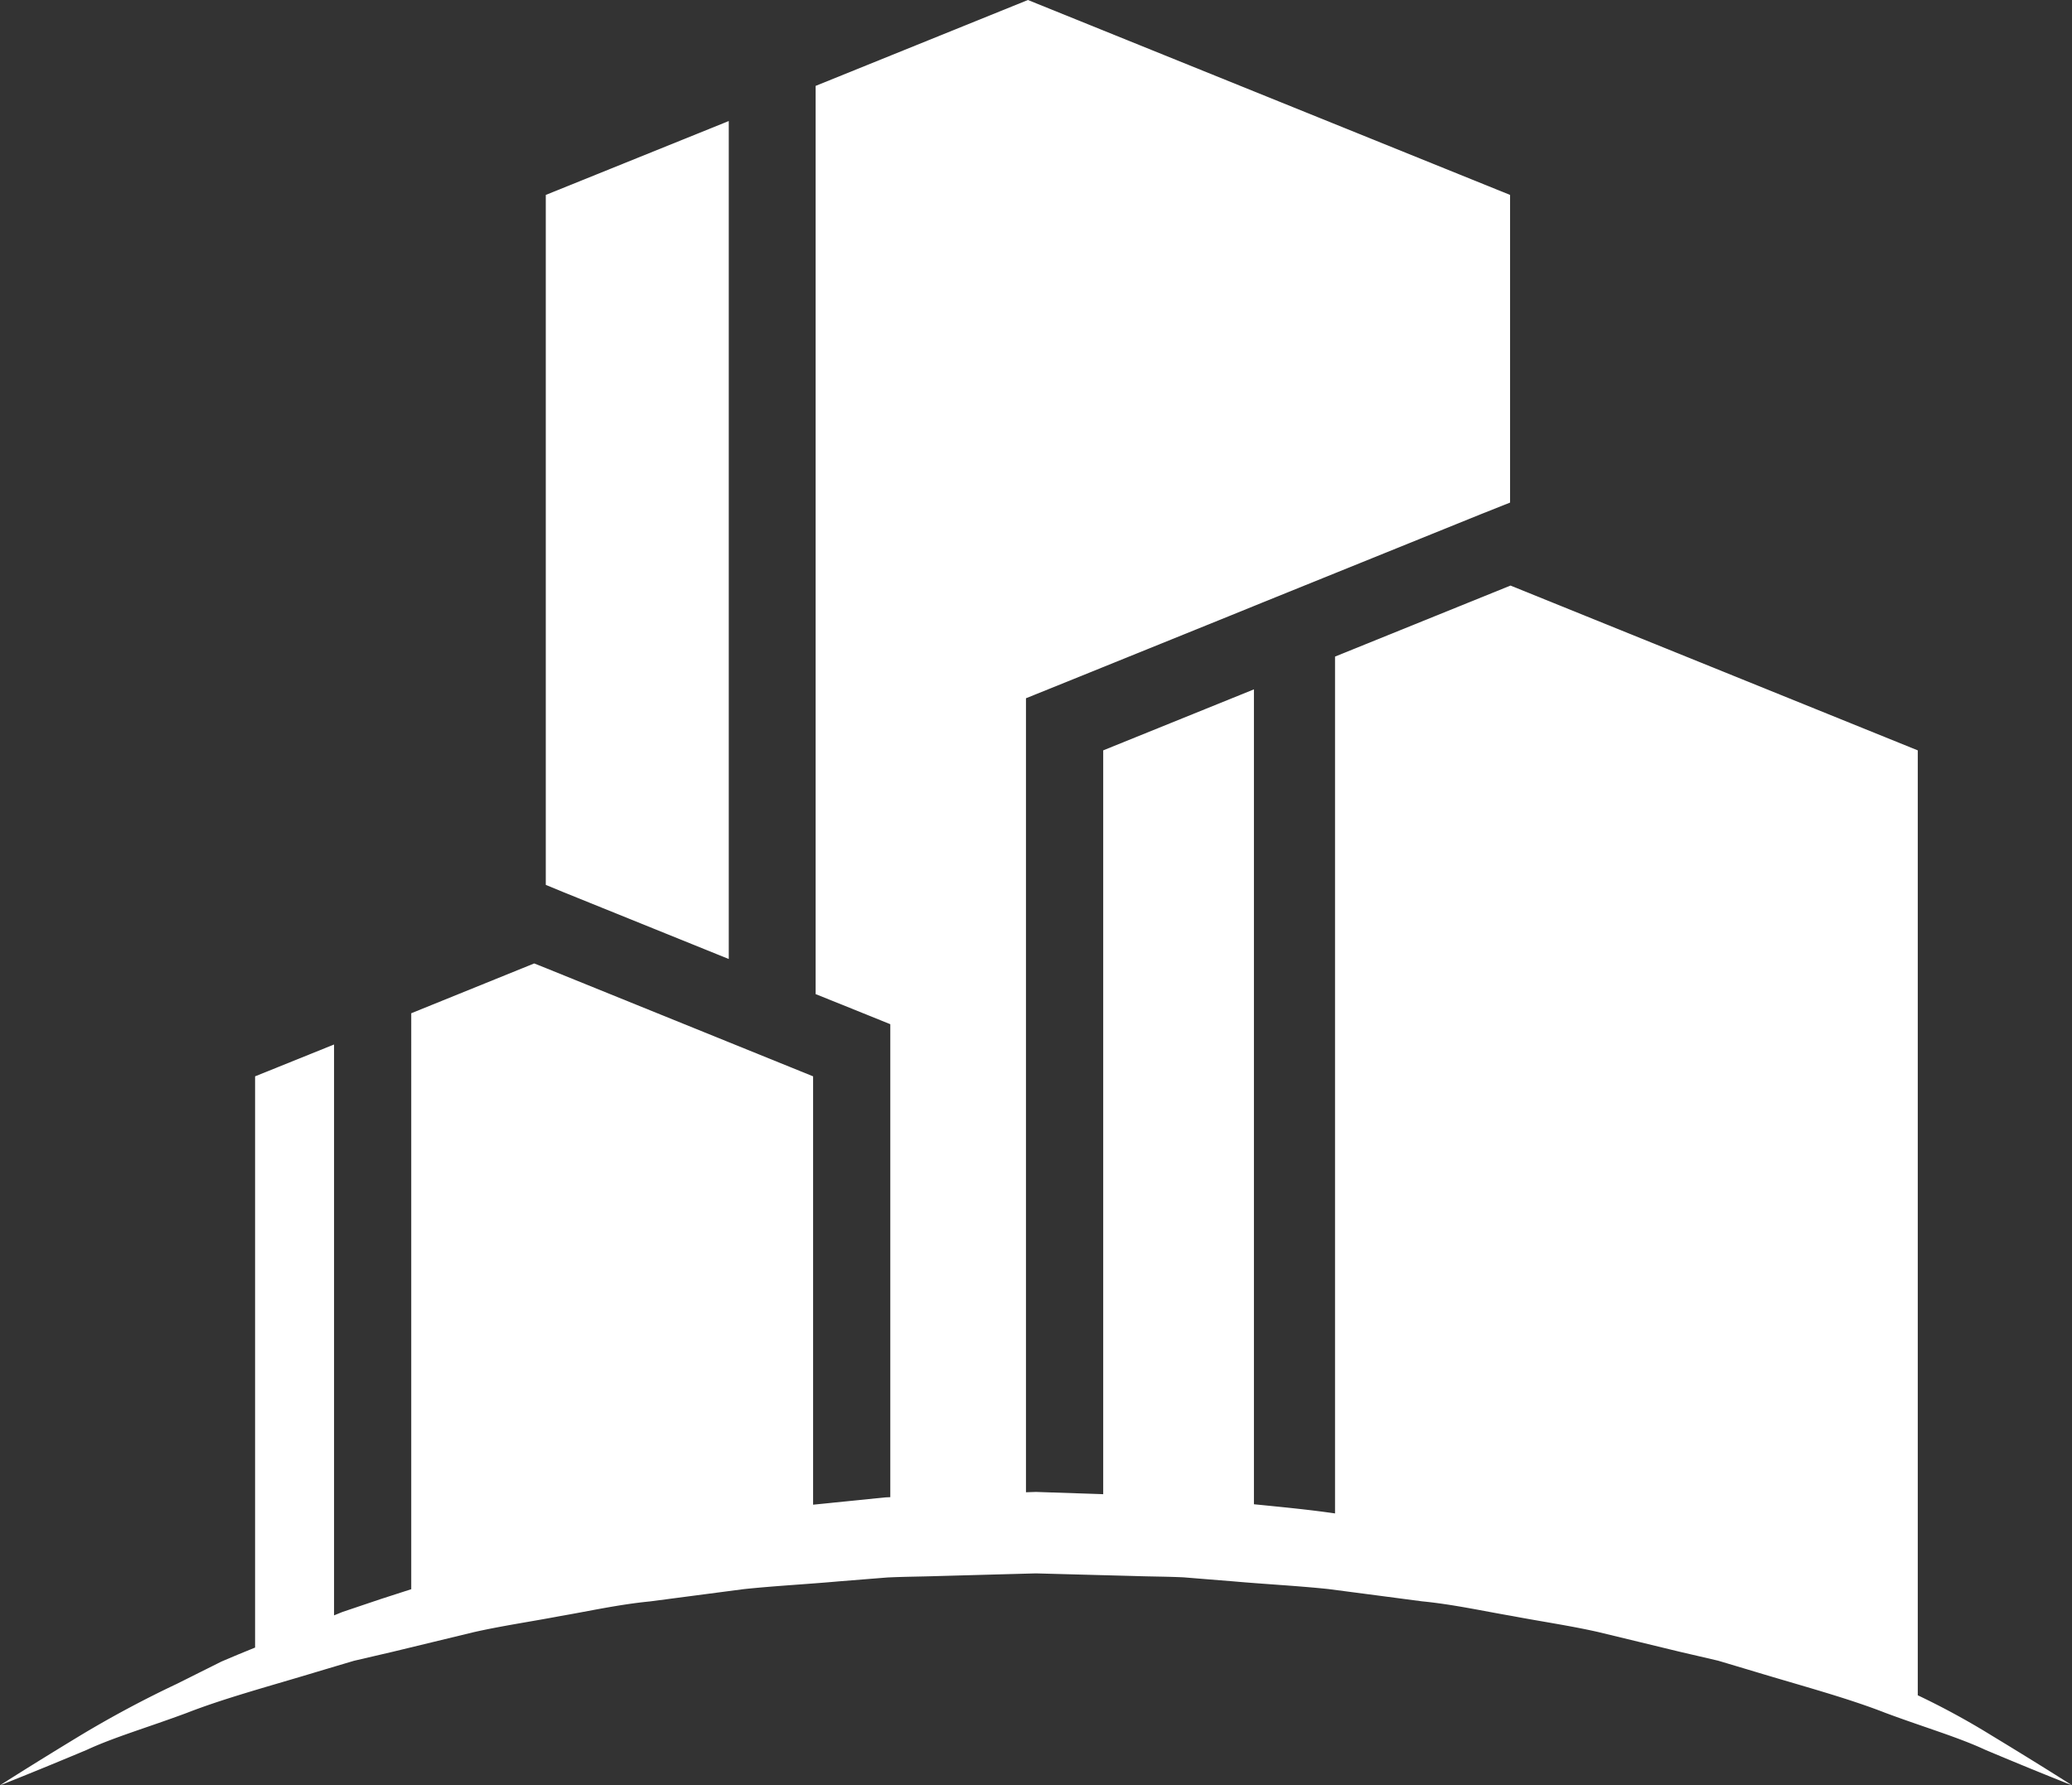 <svg xmlns="http://www.w3.org/2000/svg" viewBox="0 0 62.188 53.591"><rect x="0" y="0" width="62.188" height="53.591" fill="#333333" stroke="none"/><defs><style>.a{fill:#fff;}</style></defs><path class="a" d="M59.759,52.085a22.97,22.97,0,0,0-2.2-1.197V22.524L45.335,17.577l-.011.005-5.255,2.127V45.429c-.801-.116-1.615-.193-2.434-.275V20.693l-4.524,1.831v22.328q-1.008-.034-2.018-.068l-.3.01V20.96l1.449-.585,4.64-1.878.753-.306.243-.099,2.19-.886,4.397-1.779.858-.341V5.851L30.852,0,24.48,2.578v27.263l.793.318,1.448.585V44.941c-.05.003-.1.004-.15.007q-.756.076-1.507.152c-.221.024-.44.045-.66.067V32.309l-2.532-1.026-5.492-2.225L16.033,28.92l-3.69,1.495V47.704c-.308.099-.616.199-.917.296q-.588.198-1.156.39c-.083.034-.162.066-.244.099V31.353l-2.37.956V49.456c-.177.072-.358.146-.531.217-.161.069-.322.136-.479.203-.154.077-.306.153-.456.228-.301.15-.591.296-.874.437A32.666,32.666,0,0,0,2.432,52.082C.872,53.028,0,53.591,0,53.591s.957-.373,2.599-1.062c.809-.377,1.844-.679,2.998-1.108,1.148-.448,2.485-.804,3.925-1.24q.539-.161,1.102-.328.571-.133,1.16-.27,1.177-.285,2.429-.588c.836-.189,1.706-.315,2.587-.482.883-.152,1.778-.352,2.705-.442q1.383-.181,2.806-.368c.948-.1,1.905-.148,2.87-.235q.722-.058,1.45-.116c.491-.024.992-.026,1.49-.042q1.482-.041,2.972-.081,1.483.04,2.962.079c.493.017.985.016,1.473.04q.734.06,1.461.118c.971.087,1.937.134,2.887.234q1.423.186,2.806.368c.927.091,1.822.289,2.706.441.881.167,1.751.292,2.586.482q1.25.302,2.429.588.59.137,1.161.27.562.167,1.102.329c1.44.435,2.778.791,3.921,1.238,1.15.429,2.183.729,2.999,1.11,1.649.694,2.602,1.064,2.602,1.064S61.311,53.026,59.759,52.085Z"/><polygon class="a" points="21.873 28.787 21.873 3.633 16.381 5.851 16.381 26.562 16.902 26.777 21.873 28.787"/></svg>
